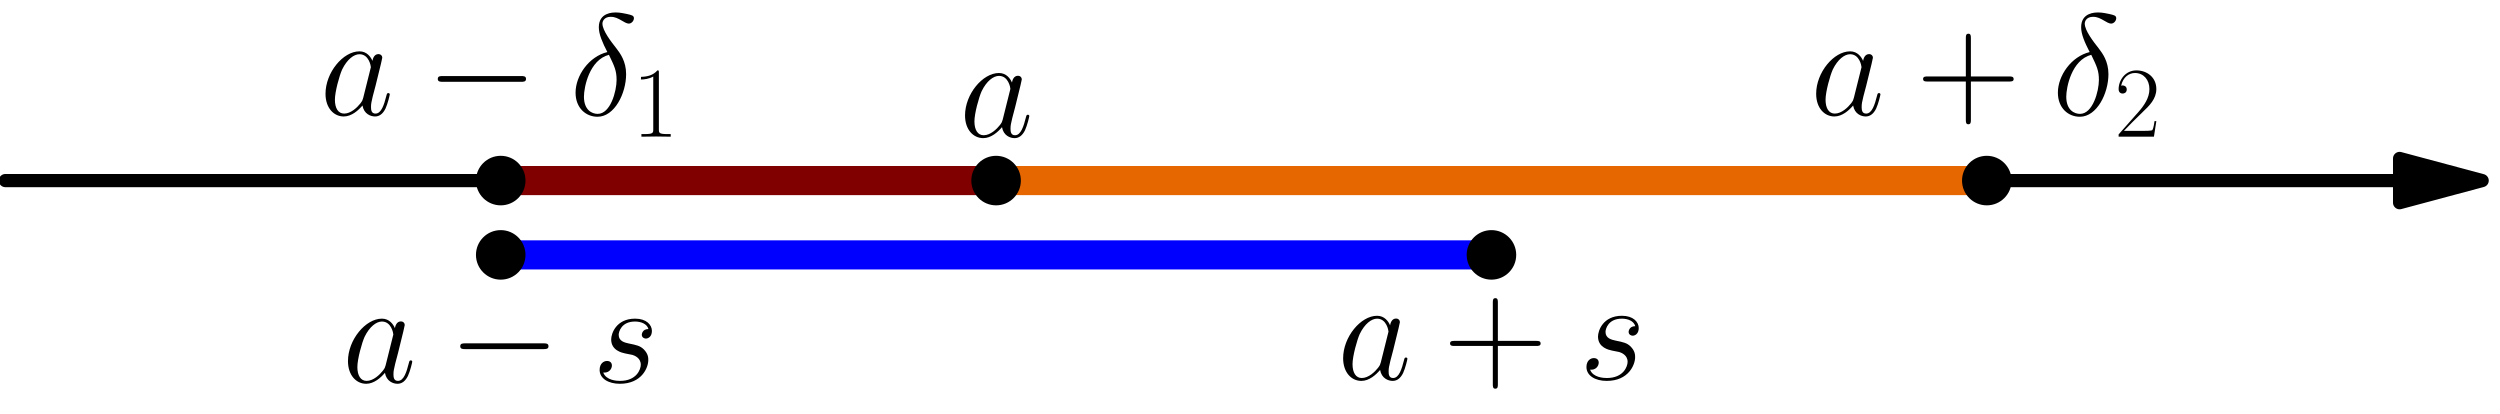 <?xml version='1.0' encoding='UTF-8'?>
<!-- This file was generated by dvisvgm 1.15.1 -->
<svg height='71.002pt' version='1.1' viewBox='56.621 54.06 429.068 71.002' width='429.068pt' xmlns='http://www.w3.org/2000/svg' xmlns:xlink='http://www.w3.org/1999/xlink'>
<defs>
<path d='M16.335 -5.701C16.756 -5.701 17.202 -5.701 17.202 -6.197S16.756 -6.692 16.335 -6.692H2.925C2.503 -6.692 2.057 -6.692 2.057 -6.197S2.503 -5.701 2.925 -5.701H16.335Z' id='g0-0'/>
<path d='M6.49 -3.994H11.052C11.293 -3.994 11.586 -3.994 11.586 -4.287C11.586 -4.597 11.31 -4.597 11.052 -4.597H6.49V-9.159C6.49 -9.4 6.49 -9.692 6.198 -9.692C5.888 -9.692 5.888 -9.417 5.888 -9.159V-4.597H1.326C1.085 -4.597 0.792 -4.597 0.792 -4.304C0.792 -3.994 1.067 -3.994 1.326 -3.994H5.888V0.568C5.888 0.809 5.888 1.102 6.18 1.102C6.49 1.102 6.49 0.826 6.49 0.568V-3.994Z' id='g2-43'/>
<path d='M4.579 -11.001C4.579 -11.362 4.562 -11.379 4.321 -11.379C3.65 -10.57 2.634 -10.312 1.67 -10.278C1.618 -10.278 1.532 -10.278 1.515 -10.243S1.498 -10.174 1.498 -9.813C2.031 -9.813 2.927 -9.916 3.615 -10.329V-1.257C3.615 -0.654 3.581 -0.448 2.1 -0.448H1.584V0C2.41 -0.017 3.271 -0.034 4.097 -0.034S5.784 -0.017 6.611 0V-0.448H6.094C4.614 -0.448 4.579 -0.637 4.579 -1.257V-11.001Z' id='g2-49'/>
<path d='M7.179 -2.668H6.869C6.697 -1.446 6.559 -1.24 6.49 -1.136C6.404 -0.998 5.165 -0.998 4.924 -0.998H1.618C2.238 -1.67 3.443 -2.892 4.906 -4.304C5.957 -5.302 7.179 -6.473 7.179 -8.177C7.179 -10.209 5.561 -11.379 3.753 -11.379C1.859 -11.379 0.706 -9.71 0.706 -8.16C0.706 -7.489 1.205 -7.403 1.412 -7.403C1.584 -7.403 2.1 -7.506 2.1 -8.108C2.1 -8.642 1.653 -8.797 1.412 -8.797C1.308 -8.797 1.205 -8.78 1.136 -8.745C1.463 -10.209 2.462 -10.932 3.512 -10.932C5.01 -10.932 5.991 -9.744 5.991 -8.177C5.991 -6.68 5.113 -5.388 4.132 -4.269L0.706 -0.396V0H6.766L7.179 -2.668Z' id='g2-50'/>
<path d='M6.445 -10.807C3.272 -10.039 0.991 -6.742 0.991 -3.842C0.991 -1.19 2.776 0.297 4.759 0.297C7.684 0.297 9.667 -3.718 9.667 -7.015C9.667 -9.246 8.626 -10.609 8.006 -11.427C7.089 -12.592 5.602 -14.5 5.602 -15.69C5.602 -16.112 5.924 -16.855 7.015 -16.855C7.783 -16.855 8.254 -16.582 8.998 -16.161C9.221 -16.012 9.791 -15.69 10.113 -15.69C10.634 -15.69 11.005 -16.211 11.005 -16.607C11.005 -17.078 10.634 -17.153 9.766 -17.351C8.601 -17.599 8.254 -17.599 7.833 -17.599S4.982 -17.599 4.982 -15.07C4.982 -13.856 5.602 -12.443 6.445 -10.807ZM6.717 -10.336C7.659 -8.378 8.031 -7.634 8.031 -6.023C8.031 -4.09 6.99 -0.198 4.784 -0.198C3.817 -0.198 2.429 -0.843 2.429 -3.148C2.429 -4.759 3.346 -9.444 6.717 -10.336Z' id='g1-14'/>
<path d='M7.461 -2.95C7.337 -2.528 7.337 -2.479 6.99 -2.008C6.445 -1.314 5.354 -0.248 4.189 -0.248C3.173 -0.248 2.603 -1.165 2.603 -2.627C2.603 -3.991 3.371 -6.767 3.842 -7.808C4.685 -9.543 5.85 -10.435 6.816 -10.435C8.452 -10.435 8.775 -8.403 8.775 -8.205C8.775 -8.18 8.7 -7.857 8.675 -7.808L7.461 -2.95ZM9.047 -9.295C8.775 -9.94 8.105 -10.931 6.816 -10.931C4.016 -10.931 0.991 -7.312 0.991 -3.644C0.991 -1.19 2.429 0.248 4.115 0.248C5.478 0.248 6.643 -0.818 7.337 -1.636C7.585 -0.174 8.75 0.248 9.493 0.248S10.832 -0.198 11.278 -1.091C11.675 -1.933 12.022 -3.445 12.022 -3.545C12.022 -3.668 11.923 -3.768 11.774 -3.768C11.551 -3.768 11.526 -3.644 11.427 -3.272C11.055 -1.809 10.584 -0.248 9.568 -0.248C8.849 -0.248 8.799 -0.892 8.799 -1.388C8.799 -1.958 8.874 -2.231 9.097 -3.198C9.27 -3.817 9.394 -4.363 9.593 -5.081C10.51 -8.799 10.733 -9.692 10.733 -9.84C10.733 -10.188 10.46 -10.46 10.088 -10.46C9.295 -10.46 9.097 -9.593 9.047 -9.295Z' id='g1-97'/>
<path d='M5.651 -4.957C6.073 -4.883 6.742 -4.734 6.891 -4.71C7.213 -4.61 8.328 -4.214 8.328 -3.024C8.328 -2.256 7.634 -0.248 4.759 -0.248C4.239 -0.248 2.38 -0.322 1.884 -1.686C2.875 -1.562 3.371 -2.33 3.371 -2.875C3.371 -3.396 3.024 -3.668 2.528 -3.668C1.983 -3.668 1.264 -3.247 1.264 -2.132C1.264 -0.669 2.751 0.248 4.734 0.248C8.502 0.248 9.617 -2.528 9.617 -3.817C9.617 -4.189 9.617 -4.883 8.824 -5.676C8.205 -6.271 7.61 -6.395 6.271 -6.668C5.602 -6.816 4.536 -7.04 4.536 -8.155C4.536 -8.651 4.982 -10.435 7.337 -10.435C8.378 -10.435 9.394 -10.039 9.642 -9.146C8.552 -9.146 8.502 -8.205 8.502 -8.18C8.502 -7.659 8.973 -7.51 9.196 -7.51C9.543 -7.51 10.237 -7.783 10.237 -8.824S9.295 -10.931 7.362 -10.931C4.115 -10.931 3.247 -8.378 3.247 -7.362C3.247 -5.478 5.081 -5.081 5.651 -4.957Z' id='g1-115'/>
<use id='g3-43' transform='scale(1.44)' xlink:href='#g2-43'/>
</defs>
<g id='page1'>
<g transform='matrix(0.996 0 0 0.996 57.543 85.052)'>
<path d='M 412.565 0L 0 0' fill='none' stroke='#000000' stroke-linecap='round' stroke-linejoin='round' stroke-miterlimit='10.037' stroke-width='2.276'/>
</g>
<g transform='matrix(0.996 0 0 0.996 57.543 85.052)'>
<path d='M 426.791 0L 412.565 -3.812L 412.565 3.812L 426.791 0Z' fill='#000000'/>
</g>
<g transform='matrix(0.996 0 0 0.996 57.543 85.052)'>
<path d='M 426.791 0L 412.565 -3.812L 412.565 3.812L 426.791 0Z' fill='none' stroke='#000000' stroke-linecap='round' stroke-linejoin='round' stroke-miterlimit='10.037' stroke-width='2.276'/>
</g>
<g transform='matrix(0.996 0 0 0.996 57.543 85.052)'>
<path d='M 85.358 0L 170.717 0' fill='none' stroke='#800000' stroke-linecap='round' stroke-linejoin='round' stroke-miterlimit='10.037' stroke-width='5.019'/>
</g>
<g transform='matrix(0.996 0 0 0.996 57.543 85.052)'>
<path d='M 170.717 0L 341.433 0' fill='none' stroke='#e66600' stroke-linecap='round' stroke-linejoin='round' stroke-miterlimit='10.037' stroke-width='5.019'/>
</g>
<g transform='matrix(0.996 0 0 0.996 57.543 85.052)'>
<path d='M 85.358 12.804L 256.075 12.804' fill='none' stroke='#0000ff' stroke-linecap='round' stroke-linejoin='round' stroke-miterlimit='10.037' stroke-width='5.019'/>
</g>
<g transform='matrix(0.996 0 0 0.996 57.543 85.052)'>
<circle cx='85.358' cy='-0' r='4.268' fill='#000000'/>
</g><use x='111.497' xlink:href='#g1-97' y='73.802'/>
<use x='129.698' xlink:href='#g0-0' y='73.802'/>
<use x='154.413' xlink:href='#g1-14' y='73.802'/>
<use x='165.123' xlink:href='#g2-49' y='77.52'/>

<g transform='matrix(0.996 0 0 0.996 57.543 85.052)'>
<circle cx='170.717' cy='-0' r='4.268' fill='#000000'/>
</g><use x='221.256' xlink:href='#g1-97' y='77.52'/>

<g transform='matrix(0.996 0 0 0.996 57.543 85.052)'>
<circle cx='341.433' cy='-0' r='4.268' fill='#000000'/>
</g><use x='367.333' xlink:href='#g1-97' y='73.802'/>
<use x='385.534' xlink:href='#g3-43' y='73.802'/>
<use x='408.819' xlink:href='#g1-14' y='73.802'/>
<use x='419.528' xlink:href='#g2-50' y='77.52'/>

<g transform='matrix(0.996 0 0 0.996 57.543 85.052)'>
<circle cx='85.358' cy='12.804' r='4.268' fill='#000000'/>
</g><use x='115.352' xlink:href='#g1-97' y='119.679'/>
<use x='133.554' xlink:href='#g0-0' y='119.679'/>
<use x='158.269' xlink:href='#g1-115' y='119.679'/>

<g transform='matrix(0.996 0 0 0.996 57.543 85.052)'>
<circle cx='256.075' cy='12.804' r='4.268' fill='#000000'/>
</g><use x='286.149' xlink:href='#g1-97' y='119.186'/>
<use x='304.35' xlink:href='#g3-43' y='119.186'/>
<use x='327.635' xlink:href='#g1-115' y='119.186'/>
</g>
</svg>
